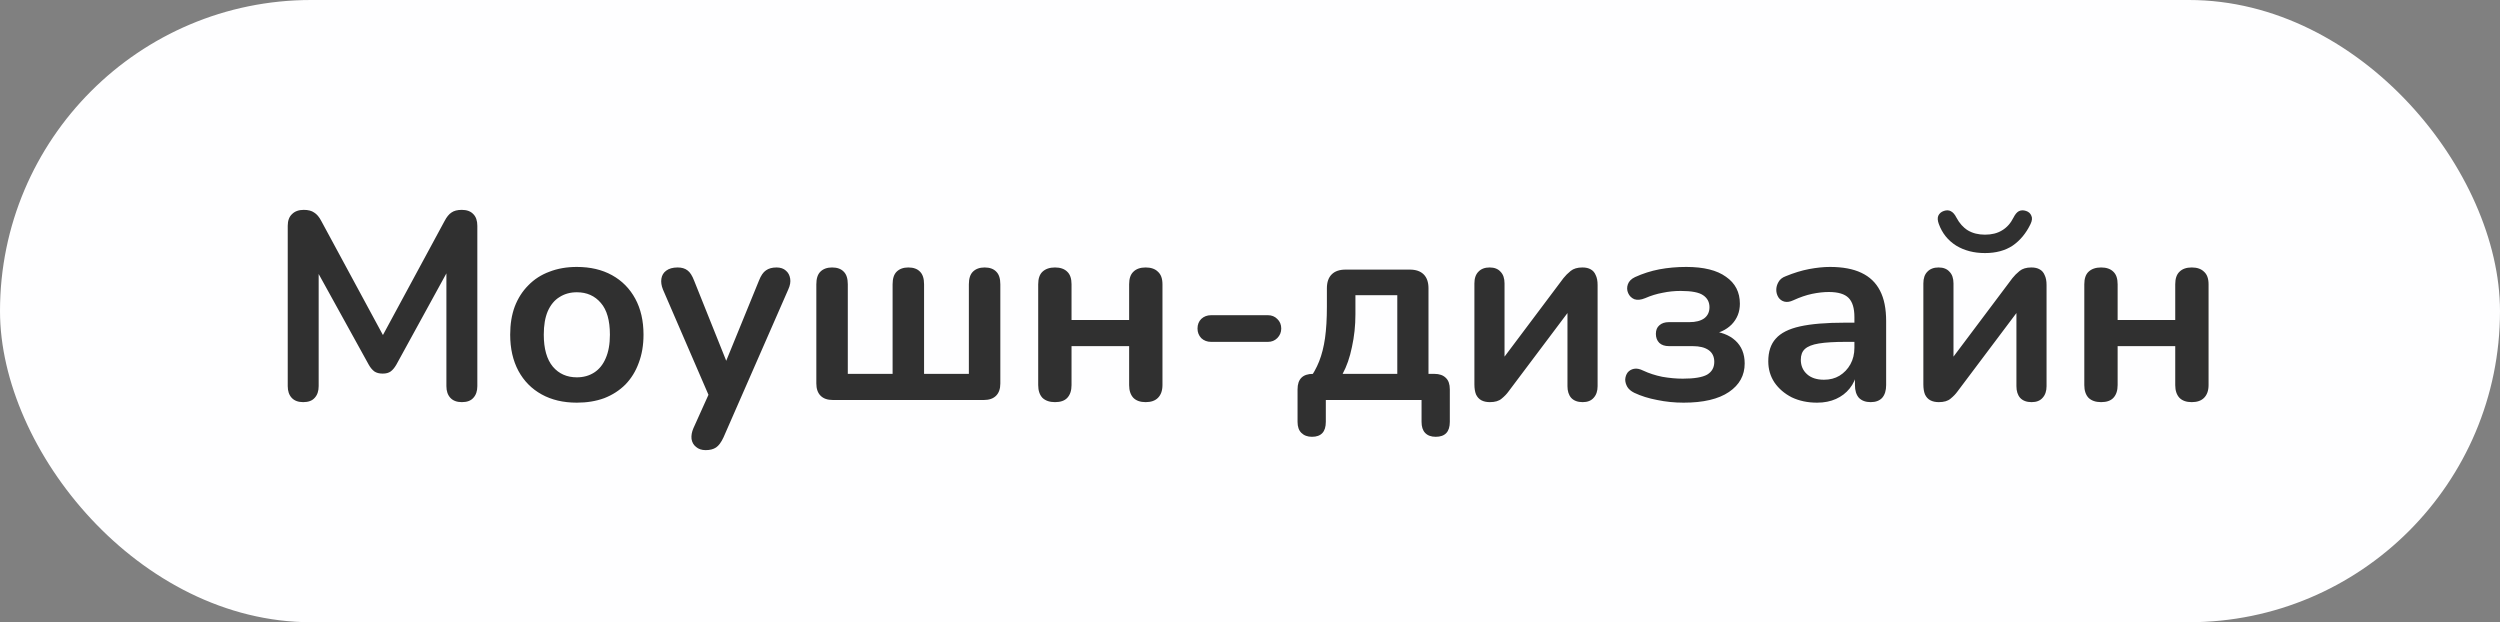 <svg width="225" height="56" viewBox="0 0 225 56" fill="none" xmlns="http://www.w3.org/2000/svg">
<rect x="0" y="0" width="225" height="56" fill="#808080" stroke="none"/>
<rect width="225" height="56" rx="28" fill="#FEFEFF"/>
<path d="M27.288 36.192C26.84 36.192 26.496 36.064 26.256 35.808C26.016 35.552 25.896 35.2 25.896 34.752V20.328C25.896 19.864 26.024 19.512 26.28 19.272C26.536 19.016 26.888 18.888 27.336 18.888C27.736 18.888 28.048 18.968 28.272 19.128C28.512 19.272 28.728 19.528 28.92 19.896L34.848 30.864H34.08L40.008 19.896C40.2 19.528 40.408 19.272 40.632 19.128C40.856 18.968 41.168 18.888 41.568 18.888C42.016 18.888 42.36 19.016 42.6 19.272C42.84 19.512 42.96 19.864 42.96 20.328V34.752C42.96 35.2 42.84 35.552 42.6 35.808C42.376 36.064 42.032 36.192 41.568 36.192C41.12 36.192 40.776 36.064 40.536 35.808C40.296 35.552 40.176 35.2 40.176 34.752V23.64H40.704L35.664 32.832C35.504 33.104 35.336 33.304 35.16 33.432C34.984 33.56 34.744 33.624 34.44 33.624C34.136 33.624 33.888 33.56 33.696 33.432C33.504 33.288 33.336 33.088 33.192 32.832L28.104 23.616H28.68V34.752C28.68 35.2 28.56 35.552 28.32 35.808C28.096 36.064 27.752 36.192 27.288 36.192ZM51.916 36.24C50.7 36.24 49.644 35.992 48.748 35.496C47.852 35 47.156 34.296 46.66 33.384C46.164 32.456 45.916 31.368 45.916 30.12C45.916 29.176 46.052 28.336 46.324 27.6C46.612 26.848 47.02 26.208 47.548 25.68C48.076 25.136 48.708 24.728 49.444 24.456C50.18 24.168 51.004 24.024 51.916 24.024C53.132 24.024 54.188 24.272 55.084 24.768C55.98 25.264 56.676 25.968 57.172 26.88C57.668 27.792 57.916 28.872 57.916 30.12C57.916 31.064 57.772 31.912 57.484 32.664C57.212 33.416 56.812 34.064 56.284 34.608C55.756 35.136 55.124 35.544 54.388 35.832C53.652 36.104 52.828 36.24 51.916 36.24ZM51.916 33.96C52.508 33.96 53.028 33.816 53.476 33.528C53.924 33.24 54.268 32.816 54.508 32.256C54.764 31.68 54.892 30.968 54.892 30.12C54.892 28.84 54.62 27.888 54.076 27.264C53.532 26.624 52.812 26.304 51.916 26.304C51.324 26.304 50.804 26.448 50.356 26.736C49.908 27.008 49.556 27.432 49.3 28.008C49.06 28.568 48.94 29.272 48.94 30.12C48.94 31.384 49.212 32.344 49.756 33C50.3 33.64 51.02 33.96 51.916 33.96ZM63.509 40.512C63.157 40.512 62.869 40.416 62.645 40.224C62.421 40.048 62.285 39.808 62.237 39.504C62.205 39.2 62.261 38.88 62.405 38.544L64.037 34.92V36.168L59.669 26.064C59.525 25.712 59.477 25.384 59.525 25.08C59.573 24.776 59.717 24.536 59.957 24.36C60.213 24.168 60.557 24.072 60.989 24.072C61.357 24.072 61.653 24.16 61.877 24.336C62.101 24.496 62.301 24.808 62.477 25.272L65.717 33.36H64.997L68.309 25.248C68.485 24.8 68.693 24.496 68.933 24.336C69.173 24.16 69.493 24.072 69.893 24.072C70.245 24.072 70.525 24.168 70.733 24.36C70.941 24.536 71.069 24.776 71.117 25.08C71.165 25.368 71.109 25.688 70.949 26.04L65.117 39.36C64.909 39.808 64.685 40.112 64.445 40.272C64.205 40.432 63.893 40.512 63.509 40.512ZM74.958 36C74.478 36 74.11 35.872 73.854 35.616C73.598 35.36 73.47 34.992 73.47 34.512V25.584C73.47 25.072 73.59 24.696 73.83 24.456C74.086 24.2 74.438 24.072 74.886 24.072C75.35 24.072 75.702 24.2 75.942 24.456C76.182 24.696 76.302 25.072 76.302 25.584V33.648H80.334V25.584C80.334 25.072 80.454 24.696 80.694 24.456C80.95 24.2 81.302 24.072 81.75 24.072C82.214 24.072 82.566 24.2 82.806 24.456C83.046 24.696 83.166 25.072 83.166 25.584V33.648H87.198V25.584C87.198 25.072 87.318 24.696 87.558 24.456C87.814 24.2 88.166 24.072 88.614 24.072C89.078 24.072 89.43 24.2 89.67 24.456C89.91 24.696 90.03 25.072 90.03 25.584V34.512C90.03 34.992 89.902 35.36 89.646 35.616C89.39 35.872 89.022 36 88.542 36H74.958ZM94.95 36.192C94.47 36.192 94.094 36.064 93.822 35.808C93.566 35.536 93.438 35.152 93.438 34.656V25.584C93.438 25.072 93.566 24.696 93.822 24.456C94.094 24.2 94.47 24.072 94.95 24.072C95.43 24.072 95.798 24.2 96.054 24.456C96.31 24.696 96.438 25.072 96.438 25.584V28.8H101.622V25.584C101.622 25.072 101.75 24.696 102.006 24.456C102.262 24.2 102.63 24.072 103.11 24.072C103.59 24.072 103.958 24.2 104.214 24.456C104.486 24.696 104.622 25.072 104.622 25.584V34.656C104.622 35.152 104.486 35.536 104.214 35.808C103.958 36.064 103.59 36.192 103.11 36.192C102.63 36.192 102.262 36.064 102.006 35.808C101.75 35.536 101.622 35.152 101.622 34.656V31.152H96.438V34.656C96.438 35.152 96.31 35.536 96.054 35.808C95.814 36.064 95.446 36.192 94.95 36.192ZM109 30.768C108.648 30.768 108.352 30.656 108.112 30.432C107.888 30.192 107.776 29.904 107.776 29.568C107.776 29.216 107.888 28.928 108.112 28.704C108.352 28.48 108.648 28.368 109 28.368H114.112C114.448 28.368 114.728 28.48 114.952 28.704C115.192 28.928 115.312 29.216 115.312 29.568C115.312 29.904 115.192 30.192 114.952 30.432C114.728 30.656 114.448 30.768 114.112 30.768H109ZM118.076 39.312C117.676 39.312 117.356 39.192 117.116 38.952C116.892 38.728 116.78 38.4 116.78 37.968V35.04C116.78 34.112 117.244 33.648 118.172 33.648H119.516L117.74 34.272C118.156 33.712 118.484 33.128 118.724 32.52C118.964 31.912 119.14 31.216 119.252 30.432C119.364 29.632 119.42 28.688 119.42 27.6V25.944C119.42 25.4 119.564 24.984 119.852 24.696C120.14 24.408 120.556 24.264 121.1 24.264H126.884C127.428 24.264 127.844 24.408 128.132 24.696C128.42 24.984 128.564 25.4 128.564 25.944V35.04L127.172 33.648H129.092C129.54 33.648 129.884 33.768 130.124 34.008C130.364 34.232 130.484 34.576 130.484 35.04V37.968C130.484 38.864 130.06 39.312 129.212 39.312C128.796 39.312 128.476 39.192 128.252 38.952C128.044 38.728 127.94 38.4 127.94 37.968V36H119.324V37.968C119.324 38.864 118.908 39.312 118.076 39.312ZM120.836 33.648H125.756V26.568H121.988V28.296C121.988 29.304 121.884 30.28 121.676 31.224C121.484 32.168 121.204 32.976 120.836 33.648ZM134.088 36.192C133.784 36.192 133.528 36.136 133.32 36.024C133.112 35.912 132.952 35.736 132.84 35.496C132.744 35.256 132.696 34.952 132.696 34.584V25.512C132.696 25.048 132.816 24.696 133.056 24.456C133.296 24.2 133.632 24.072 134.064 24.072C134.496 24.072 134.824 24.2 135.048 24.456C135.288 24.696 135.408 25.048 135.408 25.512V32.928H134.784L140.712 25.032C140.888 24.808 141.104 24.592 141.36 24.384C141.616 24.176 141.968 24.072 142.416 24.072C142.72 24.072 142.968 24.128 143.16 24.24C143.368 24.352 143.52 24.528 143.616 24.768C143.728 24.992 143.784 25.288 143.784 25.656V34.752C143.784 35.2 143.664 35.552 143.424 35.808C143.2 36.064 142.872 36.192 142.44 36.192C141.992 36.192 141.648 36.064 141.408 35.808C141.184 35.552 141.072 35.2 141.072 34.752V27.312H141.72L135.768 35.232C135.608 35.456 135.4 35.672 135.144 35.88C134.904 36.088 134.552 36.192 134.088 36.192ZM151.525 36.24C150.709 36.24 149.917 36.16 149.149 36C148.381 35.856 147.693 35.64 147.085 35.352C146.797 35.208 146.589 35.032 146.461 34.824C146.333 34.6 146.269 34.376 146.269 34.152C146.285 33.912 146.357 33.704 146.485 33.528C146.629 33.352 146.821 33.24 147.061 33.192C147.301 33.144 147.581 33.2 147.901 33.36C148.413 33.6 148.981 33.784 149.605 33.912C150.245 34.024 150.861 34.08 151.453 34.08C152.477 34.08 153.205 33.96 153.637 33.72C154.069 33.464 154.285 33.08 154.285 32.568C154.285 32.104 154.117 31.752 153.781 31.512C153.445 31.272 152.965 31.152 152.341 31.152L150.205 31.152C149.837 31.152 149.549 31.056 149.341 30.864C149.133 30.656 149.029 30.384 149.029 30.048C149.029 29.712 149.133 29.456 149.341 29.28C149.549 29.088 149.837 28.992 150.205 28.992L152.053 28.992C152.613 28.992 153.053 28.88 153.373 28.656C153.693 28.416 153.853 28.08 153.853 27.648C153.853 27.184 153.661 26.824 153.277 26.568C152.909 26.312 152.237 26.184 151.261 26.184C150.701 26.184 150.157 26.24 149.629 26.352C149.101 26.448 148.581 26.608 148.069 26.832C147.685 26.992 147.357 27.024 147.085 26.928C146.829 26.816 146.645 26.632 146.533 26.376C146.421 26.12 146.413 25.856 146.509 25.584C146.605 25.312 146.821 25.096 147.157 24.936C147.861 24.616 148.589 24.384 149.341 24.24C150.109 24.096 150.917 24.024 151.765 24.024C153.333 24.024 154.525 24.32 155.341 24.912C156.173 25.488 156.589 26.296 156.589 27.336C156.589 28.072 156.341 28.696 155.845 29.208C155.349 29.704 154.685 30.008 153.853 30.12V29.784C154.845 29.848 155.621 30.136 156.181 30.648C156.741 31.16 157.021 31.848 157.021 32.712C157.021 33.784 156.549 34.64 155.605 35.28C154.661 35.92 153.301 36.24 151.525 36.24ZM163.537 36.24C162.689 36.24 161.929 36.08 161.257 35.76C160.601 35.424 160.081 34.976 159.697 34.416C159.329 33.856 159.145 33.224 159.145 32.52C159.145 31.656 159.369 30.976 159.817 30.48C160.265 29.968 160.993 29.6 162.001 29.376C163.009 29.152 164.361 29.04 166.057 29.04H167.257V30.768H166.081C165.089 30.768 164.297 30.816 163.705 30.912C163.113 31.008 162.689 31.176 162.433 31.416C162.193 31.64 162.073 31.96 162.073 32.376C162.073 32.904 162.257 33.336 162.625 33.672C162.993 34.008 163.505 34.176 164.161 34.176C164.689 34.176 165.153 34.056 165.553 33.816C165.969 33.56 166.297 33.216 166.537 32.784C166.777 32.352 166.897 31.856 166.897 31.296V28.536C166.897 27.736 166.721 27.16 166.369 26.808C166.017 26.456 165.425 26.28 164.593 26.28C164.129 26.28 163.625 26.336 163.081 26.448C162.553 26.56 161.993 26.752 161.401 27.024C161.097 27.168 160.825 27.208 160.585 27.144C160.361 27.08 160.185 26.952 160.057 26.76C159.929 26.552 159.865 26.328 159.865 26.088C159.865 25.848 159.929 25.616 160.057 25.392C160.185 25.152 160.401 24.976 160.705 24.864C161.441 24.56 162.145 24.344 162.817 24.216C163.505 24.088 164.129 24.024 164.689 24.024C165.841 24.024 166.785 24.2 167.521 24.552C168.273 24.904 168.833 25.44 169.201 26.16C169.569 26.864 169.753 27.776 169.753 28.896V34.656C169.753 35.152 169.633 35.536 169.393 35.808C169.153 36.064 168.809 36.192 168.361 36.192C167.913 36.192 167.561 36.064 167.305 35.808C167.065 35.536 166.945 35.152 166.945 34.656V33.504H167.137C167.025 34.064 166.801 34.552 166.465 34.968C166.145 35.368 165.737 35.68 165.241 35.904C164.745 36.128 164.177 36.24 163.537 36.24ZM174.494 36.192C174.19 36.192 173.934 36.136 173.726 36.024C173.518 35.912 173.358 35.736 173.246 35.496C173.15 35.256 173.102 34.952 173.102 34.584V25.512C173.102 25.048 173.222 24.696 173.462 24.456C173.702 24.2 174.038 24.072 174.47 24.072C174.902 24.072 175.23 24.2 175.454 24.456C175.694 24.696 175.814 25.048 175.814 25.512V32.928H175.19L181.118 25.032C181.294 24.808 181.51 24.592 181.766 24.384C182.022 24.176 182.374 24.072 182.822 24.072C183.126 24.072 183.374 24.128 183.566 24.24C183.774 24.352 183.926 24.528 184.022 24.768C184.134 24.992 184.19 25.288 184.19 25.656V34.752C184.19 35.2 184.07 35.552 183.83 35.808C183.606 36.064 183.278 36.192 182.846 36.192C182.398 36.192 182.054 36.064 181.814 35.808C181.59 35.552 181.478 35.2 181.478 34.752V27.312H182.126L176.174 35.232C176.014 35.456 175.806 35.672 175.55 35.88C175.31 36.088 174.958 36.192 174.494 36.192ZM178.646 22.776C177.654 22.776 176.79 22.552 176.054 22.104C175.318 21.64 174.798 20.992 174.494 20.16C174.382 19.856 174.366 19.608 174.446 19.416C174.542 19.208 174.71 19.064 174.95 18.984C175.19 18.904 175.398 18.912 175.574 19.008C175.766 19.104 175.934 19.296 176.078 19.584C176.35 20.096 176.694 20.48 177.11 20.736C177.542 20.992 178.054 21.12 178.646 21.12C179.254 21.12 179.766 20.992 180.182 20.736C180.614 20.48 180.958 20.096 181.214 19.584C181.358 19.296 181.518 19.104 181.694 19.008C181.886 18.912 182.102 18.904 182.342 18.984C182.582 19.064 182.742 19.208 182.822 19.416C182.918 19.608 182.894 19.856 182.75 20.16C182.35 20.992 181.814 21.64 181.142 22.104C180.47 22.552 179.638 22.776 178.646 22.776ZM189.099 36.192C188.619 36.192 188.243 36.064 187.971 35.808C187.715 35.536 187.587 35.152 187.587 34.656V25.584C187.587 25.072 187.715 24.696 187.971 24.456C188.243 24.2 188.619 24.072 189.099 24.072C189.579 24.072 189.947 24.2 190.203 24.456C190.459 24.696 190.587 25.072 190.587 25.584V28.8H195.771V25.584C195.771 25.072 195.899 24.696 196.155 24.456C196.411 24.2 196.779 24.072 197.259 24.072C197.739 24.072 198.107 24.2 198.363 24.456C198.635 24.696 198.771 25.072 198.771 25.584V34.656C198.771 35.152 198.635 35.536 198.363 35.808C198.107 36.064 197.739 36.192 197.259 36.192C196.779 36.192 196.411 36.064 196.155 35.808C195.899 35.536 195.771 35.152 195.771 34.656V31.152H190.587V34.656C190.587 35.152 190.459 35.536 190.203 35.808C189.963 36.064 189.595 36.192 189.099 36.192Z" fill="#303030"/>
</svg>
